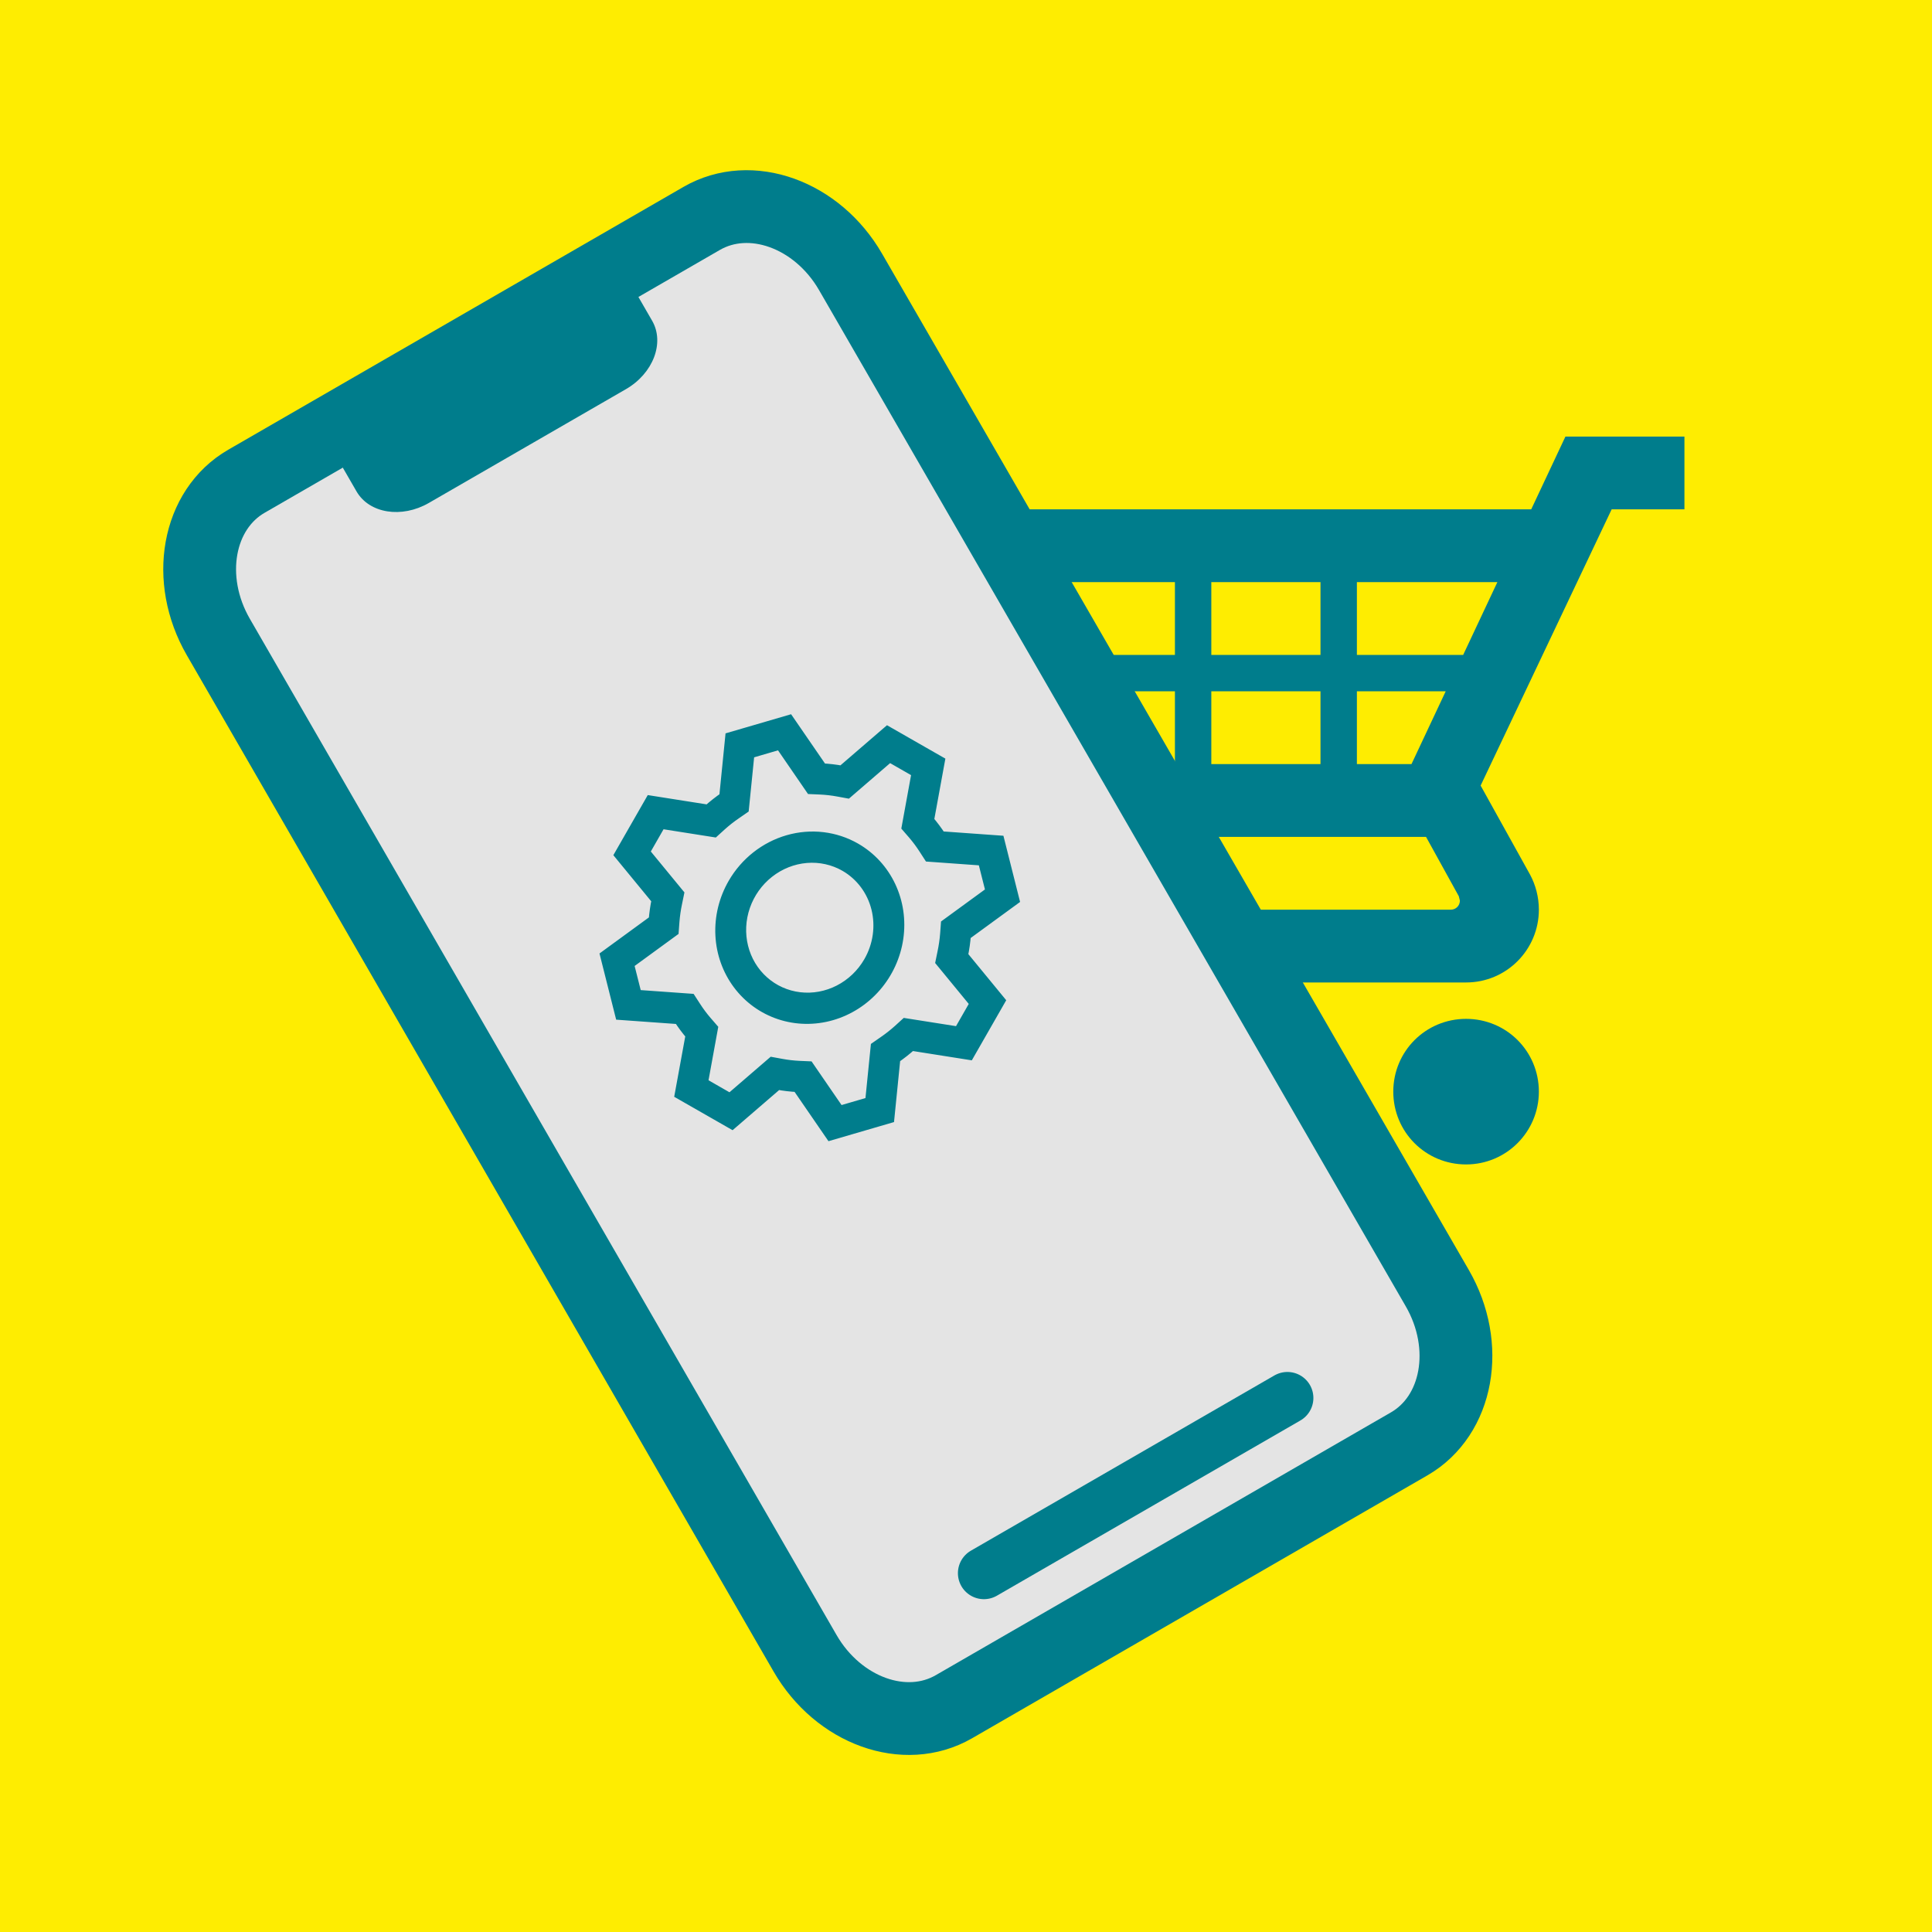 <svg width="929" height="929" viewBox="0 0 929 929" fill="none" xmlns="http://www.w3.org/2000/svg">
<rect width="929" height="929" fill="#FEED01"/>
<path d="M494.96 524.918C494.96 544.343 510.535 559.918 529.96 559.918C549.385 559.918 564.96 544.168 564.96 524.918C564.96 505.493 549.385 489.918 529.96 489.918C510.535 489.918 494.96 505.668 494.96 524.918ZM704.96 489.918C724.385 489.918 739.96 505.493 739.96 524.918C739.96 544.168 724.385 559.918 704.96 559.918C685.535 559.918 669.96 544.343 669.96 524.918C669.96 505.493 685.535 489.918 704.96 489.918ZM701.46 430.943L701.985 433.043C701.985 435.493 700.06 437.418 697.61 437.418H494.96V472.418H704.96C724.385 472.418 739.96 456.668 739.96 437.418C739.96 431.293 738.385 425.518 735.76 420.618L711.96 377.743L774.96 244.918H809.96V209.918H752.735L736.285 244.918H477.46C467.835 244.918 459.96 252.793 459.96 262.418C459.96 265.393 460.835 268.368 462.06 271.168L524.71 384.393C530.66 395.068 542.21 402.418 555.335 402.418H685.71L701.46 430.943ZM678.71 367.418H652.46V332.418H695.16L678.71 367.418ZM634.96 332.418V367.418H582.46V332.418H634.96ZM582.46 314.918V279.918H634.96V314.918H582.46ZM528.035 332.418H564.96V367.418H547.46L528.035 332.418ZM498.81 279.918H564.96V314.918H518.235L498.81 279.918ZM720.01 279.918L703.56 314.918H652.46V279.918H720.01Z" fill="#007D8C"/>
<path d="M409 130.76C392.96 102.979 360.901 91.46 337.394 105.032L225.031 169.904L118.496 231.412C94.989 244.984 88.935 278.508 104.975 306.289L387.098 794.94C403.137 822.721 435.196 834.24 458.703 820.668L677.601 694.287C701.108 680.715 707.162 647.192 691.122 619.411L409 130.76Z" fill="#E4E4E4" stroke="#007D8C" stroke-width="35"/>
<path d="M160.321 217.053C154.189 206.432 159.825 191.698 172.909 184.144L267.674 129.431C280.758 121.877 296.336 124.363 302.468 134.985L313.571 154.216C319.704 164.837 314.068 179.571 300.984 187.125L206.219 241.838C193.135 249.392 177.557 246.905 171.425 236.284L160.321 217.053Z" fill="#007D8C"/>
<path d="M473.11 756.462L619.042 672.208" stroke="#007D8C" stroke-width="25" stroke-linecap="round"/>
<mask id="path-6-outside-1_17_221" maskUnits="userSpaceOnUse" x="250.479" y="305.844" width="277.205" height="280.133" fill="black">
<rect fill="white" x="250.479" y="305.844" width="277.205" height="280.133"/>
<path d="M446.073 394.658L451.249 366.334L426.86 352.379L405.011 371.214C401.731 370.6 398.406 370.213 395.06 370.056L379.156 346.923L351.662 354.952L348.792 383.59C345.963 385.53 343.26 387.659 340.703 389.963L313.052 385.598L298.561 410.907L316.356 432.57C315.648 435.934 315.161 439.335 314.898 442.751L291.667 459.707L298.659 487.468L326.708 489.48C328.521 492.301 330.525 494.987 332.706 497.519L327.521 525.84L351.911 539.795L373.76 520.959C377.04 521.573 380.365 521.96 383.711 522.117L399.615 545.251L427.104 537.23L429.979 508.584C432.808 506.644 435.511 504.515 438.068 502.211L465.719 506.576L480.21 481.267L462.415 459.603C463.123 456.239 463.61 452.838 463.873 449.423L487.104 432.467L480.112 404.706L452.071 402.698C450.257 399.877 448.253 397.191 446.073 394.658ZM473.063 413.254L477.015 428.92L455.378 444.707L455.059 449.027C454.821 452.043 454.387 455.047 453.761 458.019L452.89 462.261L469.456 482.427L461.282 496.708L435.519 492.646L432.301 495.575C430.047 497.601 427.665 499.473 425.172 501.179L421.624 503.645L418.941 530.312L403.424 534.853L388.612 513.295L384.369 513.113C381.417 512.973 378.484 512.634 375.59 512.096L371.456 511.337L351.113 528.879L337.36 520.991L342.17 494.617L339.401 491.423C337.481 489.191 335.715 486.825 334.115 484.34L331.817 480.788L305.708 478.92L301.756 463.254L323.393 447.466L323.712 443.147C323.95 440.13 324.384 437.126 325.009 434.155L325.881 429.913L309.315 409.746L317.489 395.466L343.252 399.528L346.47 396.599C348.722 394.574 351.103 392.705 353.595 391.002L357.15 388.541L359.839 361.845L375.352 357.313L390.163 378.87L394.407 379.053C397.358 379.192 400.291 379.532 403.186 380.07L407.319 380.829L427.662 363.287L441.415 371.174L436.606 397.549L439.374 400.742C441.294 402.975 443.06 405.341 444.66 407.825L446.959 411.378L473.063 413.254ZM352.974 425.065C348.659 432.539 346.576 441.078 346.989 449.603C347.402 458.127 350.292 466.254 355.294 472.956C360.296 479.657 367.185 484.632 375.09 487.252C382.995 489.872 391.561 490.018 399.704 487.673C407.848 485.328 415.203 480.597 420.841 474.077C426.478 467.558 430.144 459.543 431.375 451.047C432.605 442.551 431.346 433.954 427.756 426.345C424.165 418.735 418.405 412.454 411.204 408.297C401.547 402.721 389.987 401.356 379.067 404.5C368.146 407.645 358.761 415.042 352.974 425.065ZM418.211 462.729C414.795 468.646 409.765 473.454 403.757 476.546C397.749 479.637 391.033 480.872 384.459 480.095C377.884 479.319 371.746 476.565 366.821 472.182C361.896 467.8 358.405 461.985 356.789 455.473C355.173 448.962 355.506 442.046 357.744 435.601C359.982 429.155 364.026 423.469 369.364 419.262C374.702 415.055 381.094 412.516 387.733 411.965C394.371 411.415 400.957 412.878 406.658 416.169C414.296 420.59 419.802 427.975 421.968 436.704C424.134 445.433 422.783 454.793 418.211 462.729Z"/>
</mask>
<path d="M446.073 394.658L451.249 366.334L426.86 352.379L405.011 371.214C401.731 370.6 398.406 370.213 395.06 370.056L379.156 346.923L351.662 354.952L348.792 383.59C345.963 385.53 343.26 387.659 340.703 389.963L313.052 385.598L298.561 410.907L316.356 432.57C315.648 435.934 315.161 439.335 314.898 442.751L291.667 459.707L298.659 487.468L326.708 489.48C328.521 492.301 330.525 494.987 332.706 497.519L327.521 525.84L351.911 539.795L373.76 520.959C377.04 521.573 380.365 521.96 383.711 522.117L399.615 545.251L427.104 537.23L429.979 508.584C432.808 506.644 435.511 504.515 438.068 502.211L465.719 506.576L480.21 481.267L462.415 459.603C463.123 456.239 463.61 452.838 463.873 449.423L487.104 432.467L480.112 404.706L452.071 402.698C450.257 399.877 448.253 397.191 446.073 394.658ZM473.063 413.254L477.015 428.92L455.378 444.707L455.059 449.027C454.821 452.043 454.387 455.047 453.761 458.019L452.89 462.261L469.456 482.427L461.282 496.708L435.519 492.646L432.301 495.575C430.047 497.601 427.665 499.473 425.172 501.179L421.624 503.645L418.941 530.312L403.424 534.853L388.612 513.295L384.369 513.113C381.417 512.973 378.484 512.634 375.59 512.096L371.456 511.337L351.113 528.879L337.36 520.991L342.17 494.617L339.401 491.423C337.481 489.191 335.715 486.825 334.115 484.34L331.817 480.788L305.708 478.92L301.756 463.254L323.393 447.466L323.712 443.147C323.95 440.13 324.384 437.126 325.009 434.155L325.881 429.913L309.315 409.746L317.489 395.466L343.252 399.528L346.47 396.599C348.722 394.574 351.103 392.705 353.595 391.002L357.15 388.541L359.839 361.845L375.352 357.313L390.163 378.87L394.407 379.053C397.358 379.192 400.291 379.532 403.186 380.07L407.319 380.829L427.662 363.287L441.415 371.174L436.606 397.549L439.374 400.742C441.294 402.975 443.06 405.341 444.66 407.825L446.959 411.378L473.063 413.254ZM352.974 425.065C348.659 432.539 346.576 441.078 346.989 449.603C347.402 458.127 350.292 466.254 355.294 472.956C360.296 479.657 367.185 484.632 375.09 487.252C382.995 489.872 391.561 490.018 399.704 487.673C407.848 485.328 415.203 480.597 420.841 474.077C426.478 467.558 430.144 459.543 431.375 451.047C432.605 442.551 431.346 433.954 427.756 426.345C424.165 418.735 418.405 412.454 411.204 408.297C401.547 402.721 389.987 401.356 379.067 404.5C368.146 407.645 358.761 415.042 352.974 425.065ZM418.211 462.729C414.795 468.646 409.765 473.454 403.757 476.546C397.749 479.637 391.033 480.872 384.459 480.095C377.884 479.319 371.746 476.565 366.821 472.182C361.896 467.8 358.405 461.985 356.789 455.473C355.173 448.962 355.506 442.046 357.744 435.601C359.982 429.155 364.026 423.469 369.364 419.262C374.702 415.055 381.094 412.516 387.733 411.965C394.371 411.415 400.957 412.878 406.658 416.169C414.296 420.59 419.802 427.975 421.968 436.704C424.134 445.433 422.783 454.793 418.211 462.729Z" fill="#007D8C"/>
<path d="M446.073 394.658L451.249 366.334L426.86 352.379L405.011 371.214C401.731 370.6 398.406 370.213 395.06 370.056L379.156 346.923L351.662 354.952L348.792 383.59C345.963 385.53 343.26 387.659 340.703 389.963L313.052 385.598L298.561 410.907L316.356 432.57C315.648 435.934 315.161 439.335 314.898 442.751L291.667 459.707L298.659 487.468L326.708 489.48C328.521 492.301 330.525 494.987 332.706 497.519L327.521 525.84L351.911 539.795L373.76 520.959C377.04 521.573 380.365 521.96 383.711 522.117L399.615 545.251L427.104 537.23L429.979 508.584C432.808 506.644 435.511 504.515 438.068 502.211L465.719 506.576L480.21 481.267L462.415 459.603C463.123 456.239 463.61 452.838 463.873 449.423L487.104 432.467L480.112 404.706L452.071 402.698C450.257 399.877 448.253 397.191 446.073 394.658ZM473.063 413.254L477.015 428.92L455.378 444.707L455.059 449.027C454.821 452.043 454.387 455.047 453.761 458.019L452.89 462.261L469.456 482.427L461.282 496.708L435.519 492.646L432.301 495.575C430.047 497.601 427.665 499.473 425.172 501.179L421.624 503.645L418.941 530.312L403.424 534.853L388.612 513.295L384.369 513.113C381.417 512.973 378.484 512.634 375.59 512.096L371.456 511.337L351.113 528.879L337.36 520.991L342.17 494.617L339.401 491.423C337.481 489.191 335.715 486.825 334.115 484.34L331.817 480.788L305.708 478.92L301.756 463.254L323.393 447.466L323.712 443.147C323.95 440.13 324.384 437.126 325.009 434.155L325.881 429.913L309.315 409.746L317.489 395.466L343.252 399.528L346.47 396.599C348.722 394.574 351.103 392.705 353.595 391.002L357.15 388.541L359.839 361.845L375.352 357.313L390.163 378.87L394.407 379.053C397.358 379.192 400.291 379.532 403.186 380.07L407.319 380.829L427.662 363.287L441.415 371.174L436.606 397.549L439.374 400.742C441.294 402.975 443.06 405.341 444.66 407.825L446.959 411.378L473.063 413.254ZM352.974 425.065C348.659 432.539 346.576 441.078 346.989 449.603C347.402 458.127 350.292 466.254 355.294 472.956C360.296 479.657 367.185 484.632 375.09 487.252C382.995 489.872 391.561 490.018 399.704 487.673C407.848 485.328 415.203 480.597 420.841 474.077C426.478 467.558 430.144 459.543 431.375 451.047C432.605 442.551 431.346 433.954 427.756 426.345C424.165 418.735 418.405 412.454 411.204 408.297C401.547 402.721 389.987 401.356 379.067 404.5C368.146 407.645 358.761 415.042 352.974 425.065ZM418.211 462.729C414.795 468.646 409.765 473.454 403.757 476.546C397.749 479.637 391.033 480.872 384.459 480.095C377.884 479.319 371.746 476.565 366.821 472.182C361.896 467.8 358.405 461.985 356.789 455.473C355.173 448.962 355.506 442.046 357.744 435.601C359.982 429.155 364.026 423.469 369.364 419.262C374.702 415.055 381.094 412.516 387.733 411.965C394.371 411.415 400.957 412.878 406.658 416.169C414.296 420.59 419.802 427.975 421.968 436.704C424.134 445.433 422.783 454.793 418.211 462.729Z" stroke="#007D8C" stroke-width="6" mask="url(#path-6-outside-1_17_221)"/>
</svg>

